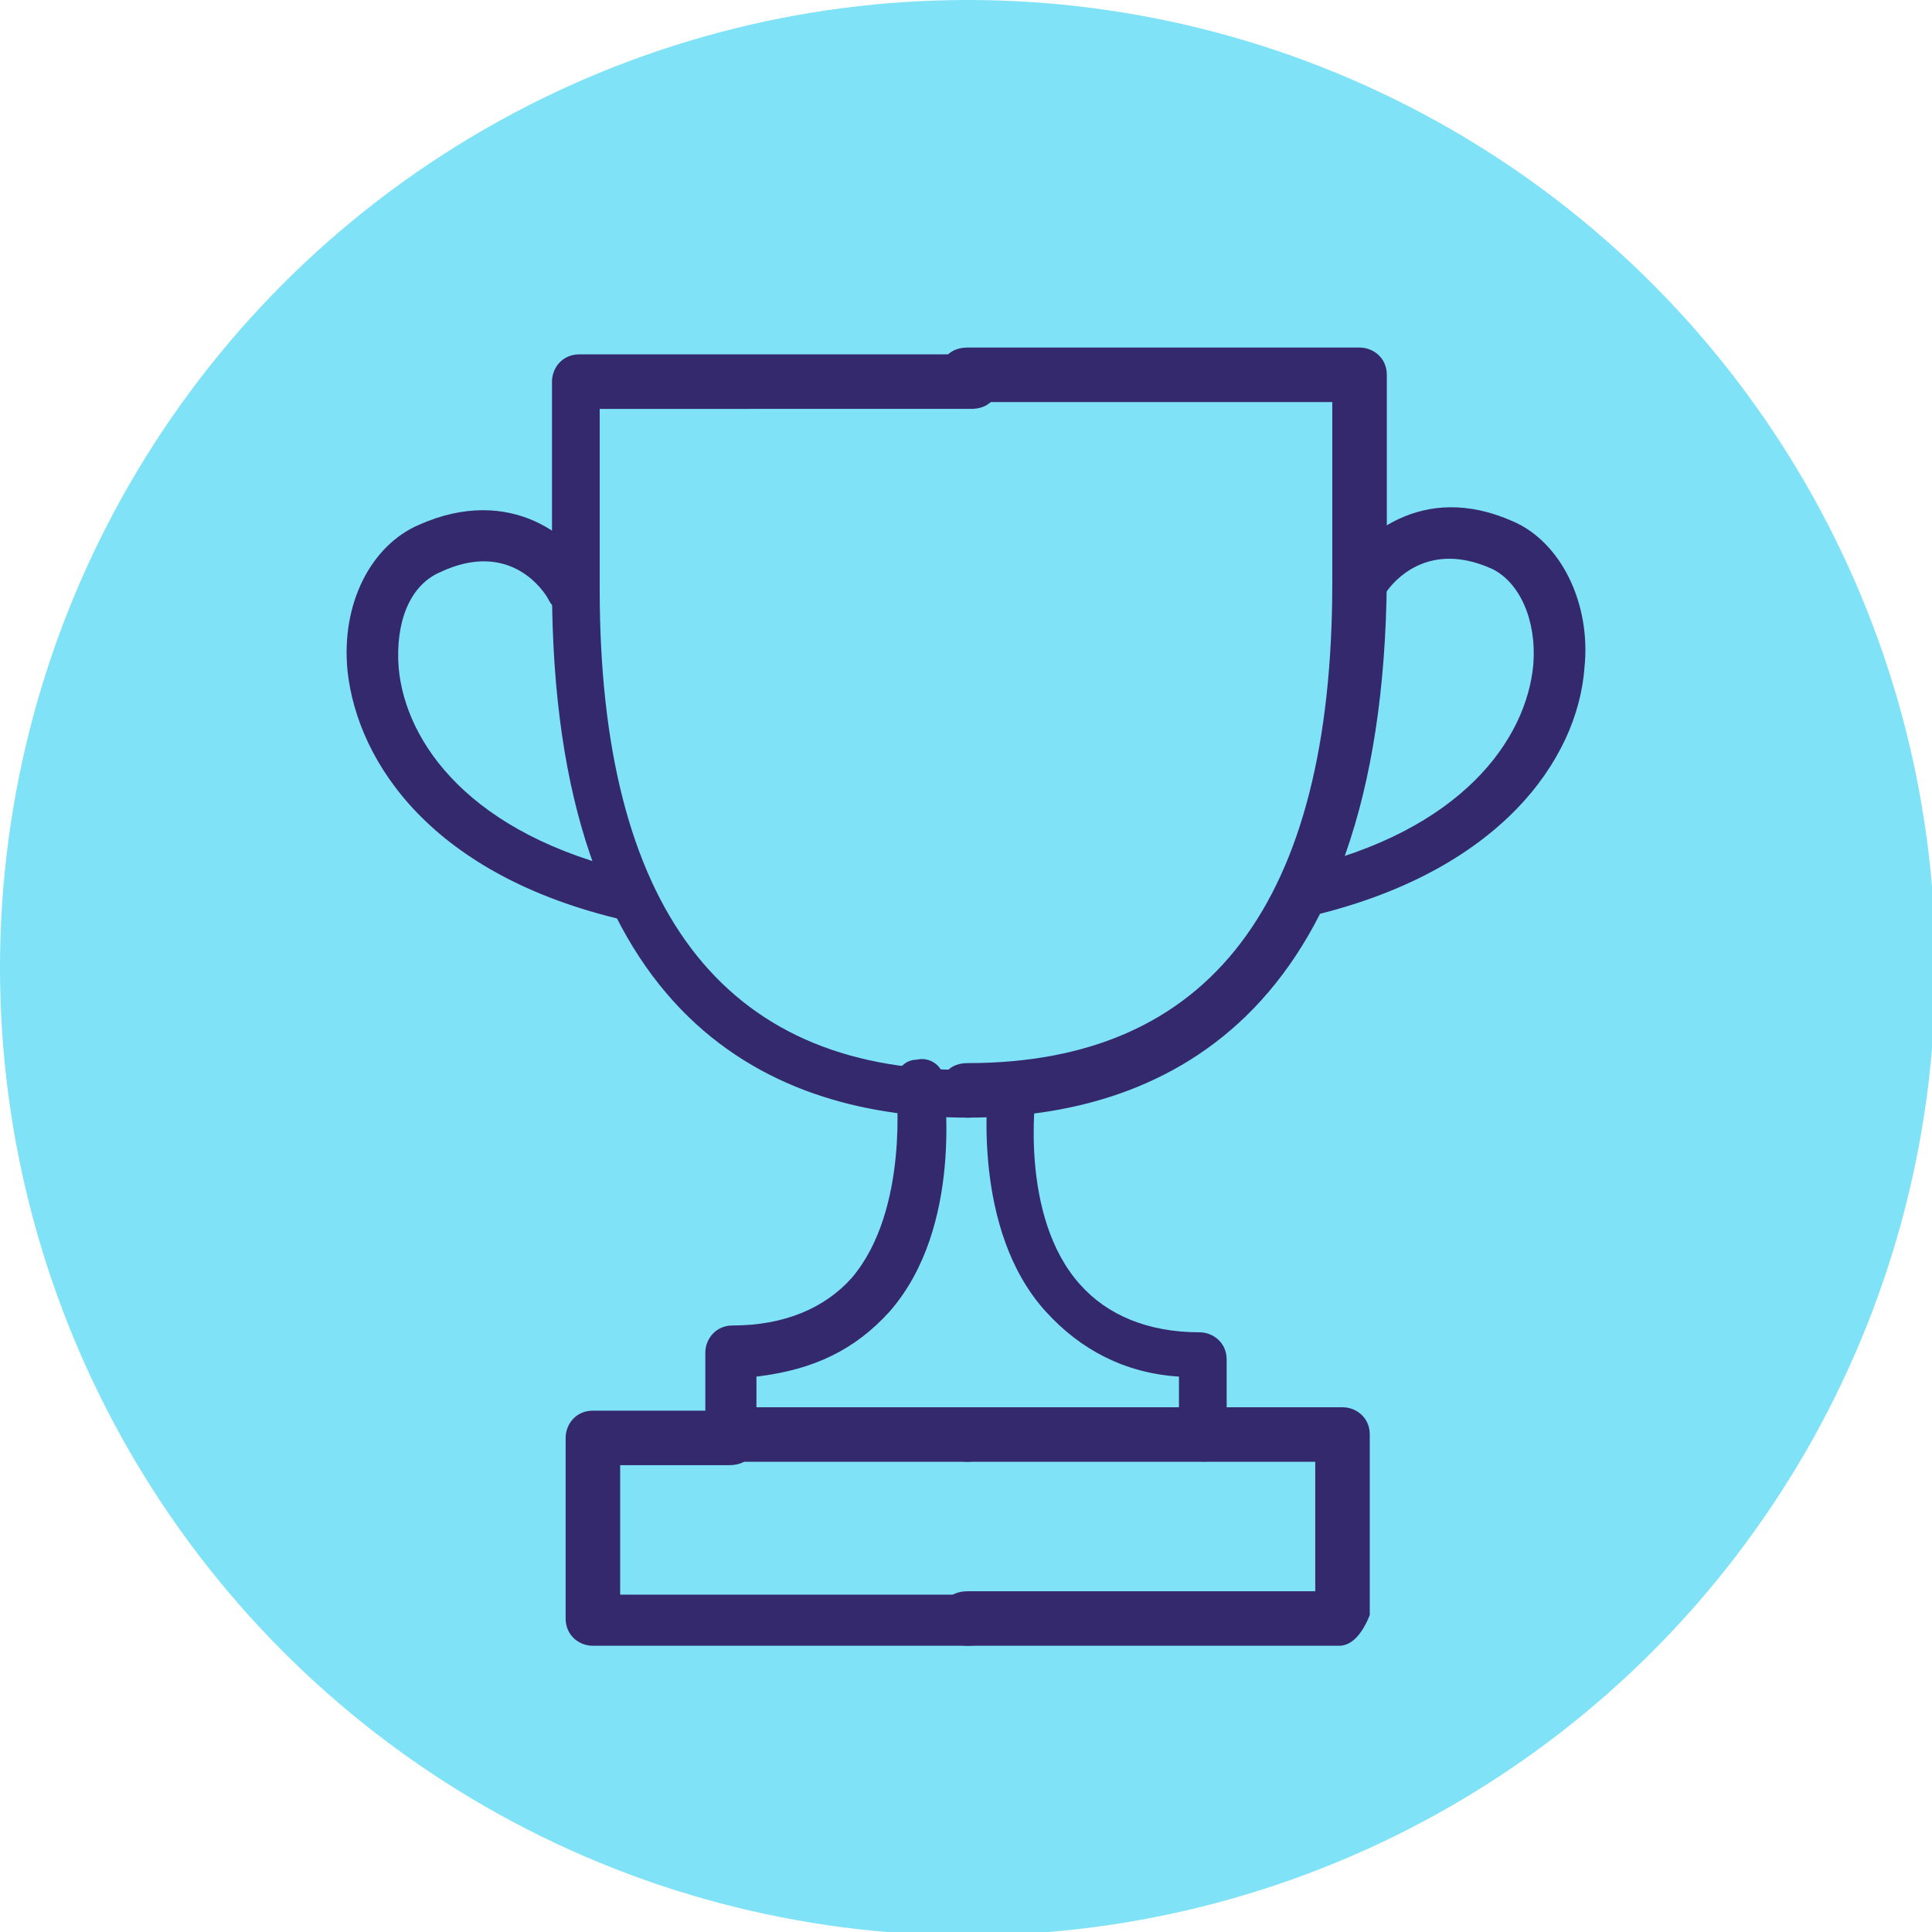 <?xml version="1.0" encoding="utf-8"?>
<!-- Generator: Adobe Illustrator 19.0.0, SVG Export Plug-In . SVG Version: 6.00 Build 0)  -->
<svg version="1.1" id="Layer_1" xmlns="http://www.w3.org/2000/svg" xmlns:xlink="http://www.w3.org/1999/xlink" x="0px" y="0px"
	 width="56.7px" height="56.7px" viewBox="0 0 56.7 56.7" style="enable-background:new 0 0 56.7 56.7;" xml:space="preserve">
<style type="text/css">
	.st0{fill:#80E2F7;}
	.st1{fill:#34296D;}
</style>
<g id="XMLID_13_">
	<g id="XMLID_1_">
		<circle class="st0" cx="28.4" cy="28.4" r="28.4"/>
	</g>
	<g id="XMLID_7_">
		<g id="XMLID_5_">
			<g id="XMLID_3_">
				<path id="XMLID_87_" class="st1" d="M28.4,32.8c-0.4,0-0.8-0.3-0.8-0.8s0.3-0.8,0.8-0.8c7.1,0,10.7-4.7,10.7-14.1v-5.3H28.4
					c-0.4,0-0.8-0.3-0.8-0.8s0.3-0.8,0.8-0.8h11.5c0.4,0,0.8,0.3,0.8,0.8v6C40.6,30.1,33.9,32.8,28.4,32.8z"/>
			</g>
			<g id="XMLID_2_">
				<path id="XMLID_86_" class="st1" d="M38.2,27c-0.3,0-0.6-0.2-0.7-0.6c-0.1-0.4,0.2-0.8,0.6-0.9c4.8-1.1,6.7-3.8,6.9-6
					c0.1-1.3-0.4-2.4-1.2-2.8c-2.2-1-3.2,0.8-3.2,0.8c-0.2,0.4-0.7,0.5-1,0.3c-0.4-0.2-0.5-0.7-0.3-1c0.6-1,2.4-2.7,5.1-1.5
					c1.4,0.6,2.3,2.4,2.1,4.3c-0.2,2.7-2.5,6-8.1,7.3C38.3,27,38.2,27,38.2,27z"/>
			</g>
			<g id="XMLID_4_">
				<path id="XMLID_85_" class="st1" d="M35.3,42.9h-6.9c-0.4,0-0.8-0.3-0.8-0.8s0.3-0.8,0.8-0.8h6.2v-0.9c-1.6-0.1-2.9-0.8-3.9-1.9
					C28.5,36.1,29,32,29,31.9c0.1-0.4,0.4-0.7,0.8-0.6c0.4,0.1,0.7,0.4,0.6,0.8c0,0-0.5,3.6,1.3,5.6c0.8,0.9,2,1.4,3.5,1.4
					c0.4,0,0.8,0.3,0.8,0.8v2.4C36,42.6,35.7,42.9,35.3,42.9z"/>
			</g>
			<g id="XMLID_6_">
				<path id="XMLID_84_" class="st1" d="M39.3,48.3H28.4c-0.4,0-0.8-0.3-0.8-0.8s0.3-0.8,0.8-0.8h10.2v-3.8h-3.2
					c-0.4,0-0.8-0.3-0.8-0.8s0.3-0.8,0.8-0.8h4c0.4,0,0.8,0.3,0.8,0.8v5.3C40,47.9,39.7,48.3,39.3,48.3z"/>
			</g>
		</g>
		<g id="XMLID_8_">
			<g id="XMLID_12_">
				<path id="XMLID_83_" class="st1" d="M28.4,32.8c-5.6,0-12.2-2.7-12.2-15.6v-6c0-0.4,0.3-0.8,0.8-0.8h11.5c0.4,0,0.8,0.3,0.8,0.8
					s-0.3,0.8-0.8,0.8H17.6v5.3c0,9.3,3.6,14.1,10.7,14.1c0.4,0,0.8,0.3,0.8,0.8S28.8,32.8,28.4,32.8z"/>
			</g>
			<g id="XMLID_11_">
				<path id="XMLID_82_" class="st1" d="M18.5,27c-0.1,0-0.1,0-0.2,0c-5.6-1.3-7.8-4.6-8.1-7.3c-0.2-2,0.7-3.7,2.1-4.3
					c2.7-1.2,4.6,0.4,5.1,1.5c0.2,0.4,0.1,0.8-0.3,1c-0.4,0.2-0.8,0.1-1-0.3c-0.1-0.2-1.1-1.8-3.2-0.8c-0.9,0.4-1.3,1.5-1.2,2.8
					c0.2,2.2,2.1,4.9,6.9,6c0.4,0.1,0.7,0.5,0.6,0.9C19.2,26.8,18.9,27,18.5,27z"/>
			</g>
			<g id="XMLID_10_">
				<path id="XMLID_81_" class="st1" d="M28.4,42.9h-6.9c-0.4,0-0.8-0.3-0.8-0.8v-2.4c0-0.4,0.3-0.8,0.8-0.8c1.5,0,2.7-0.5,3.5-1.4
					c1.7-2,1.3-5.6,1.3-5.6c-0.1-0.4,0.2-0.8,0.6-0.8c0.4-0.1,0.8,0.2,0.8,0.6c0,0.2,0.6,4.3-1.6,6.8c-1,1.1-2.2,1.7-3.9,1.9v0.9
					h6.2c0.4,0,0.8,0.3,0.8,0.8S28.8,42.9,28.4,42.9z"/>
			</g>
			<g id="XMLID_9_">
				<path id="XMLID_80_" class="st1" d="M28.4,48.3H17.4c-0.4,0-0.8-0.3-0.8-0.8v-5.3c0-0.4,0.3-0.8,0.8-0.8h4
					c0.4,0,0.8,0.3,0.8,0.8s-0.3,0.8-0.8,0.8h-3.2v3.8h10.2c0.4,0,0.8,0.3,0.8,0.8S28.8,48.3,28.4,48.3z"/>
			</g>
		</g>
	</g>
</g>
</svg>
